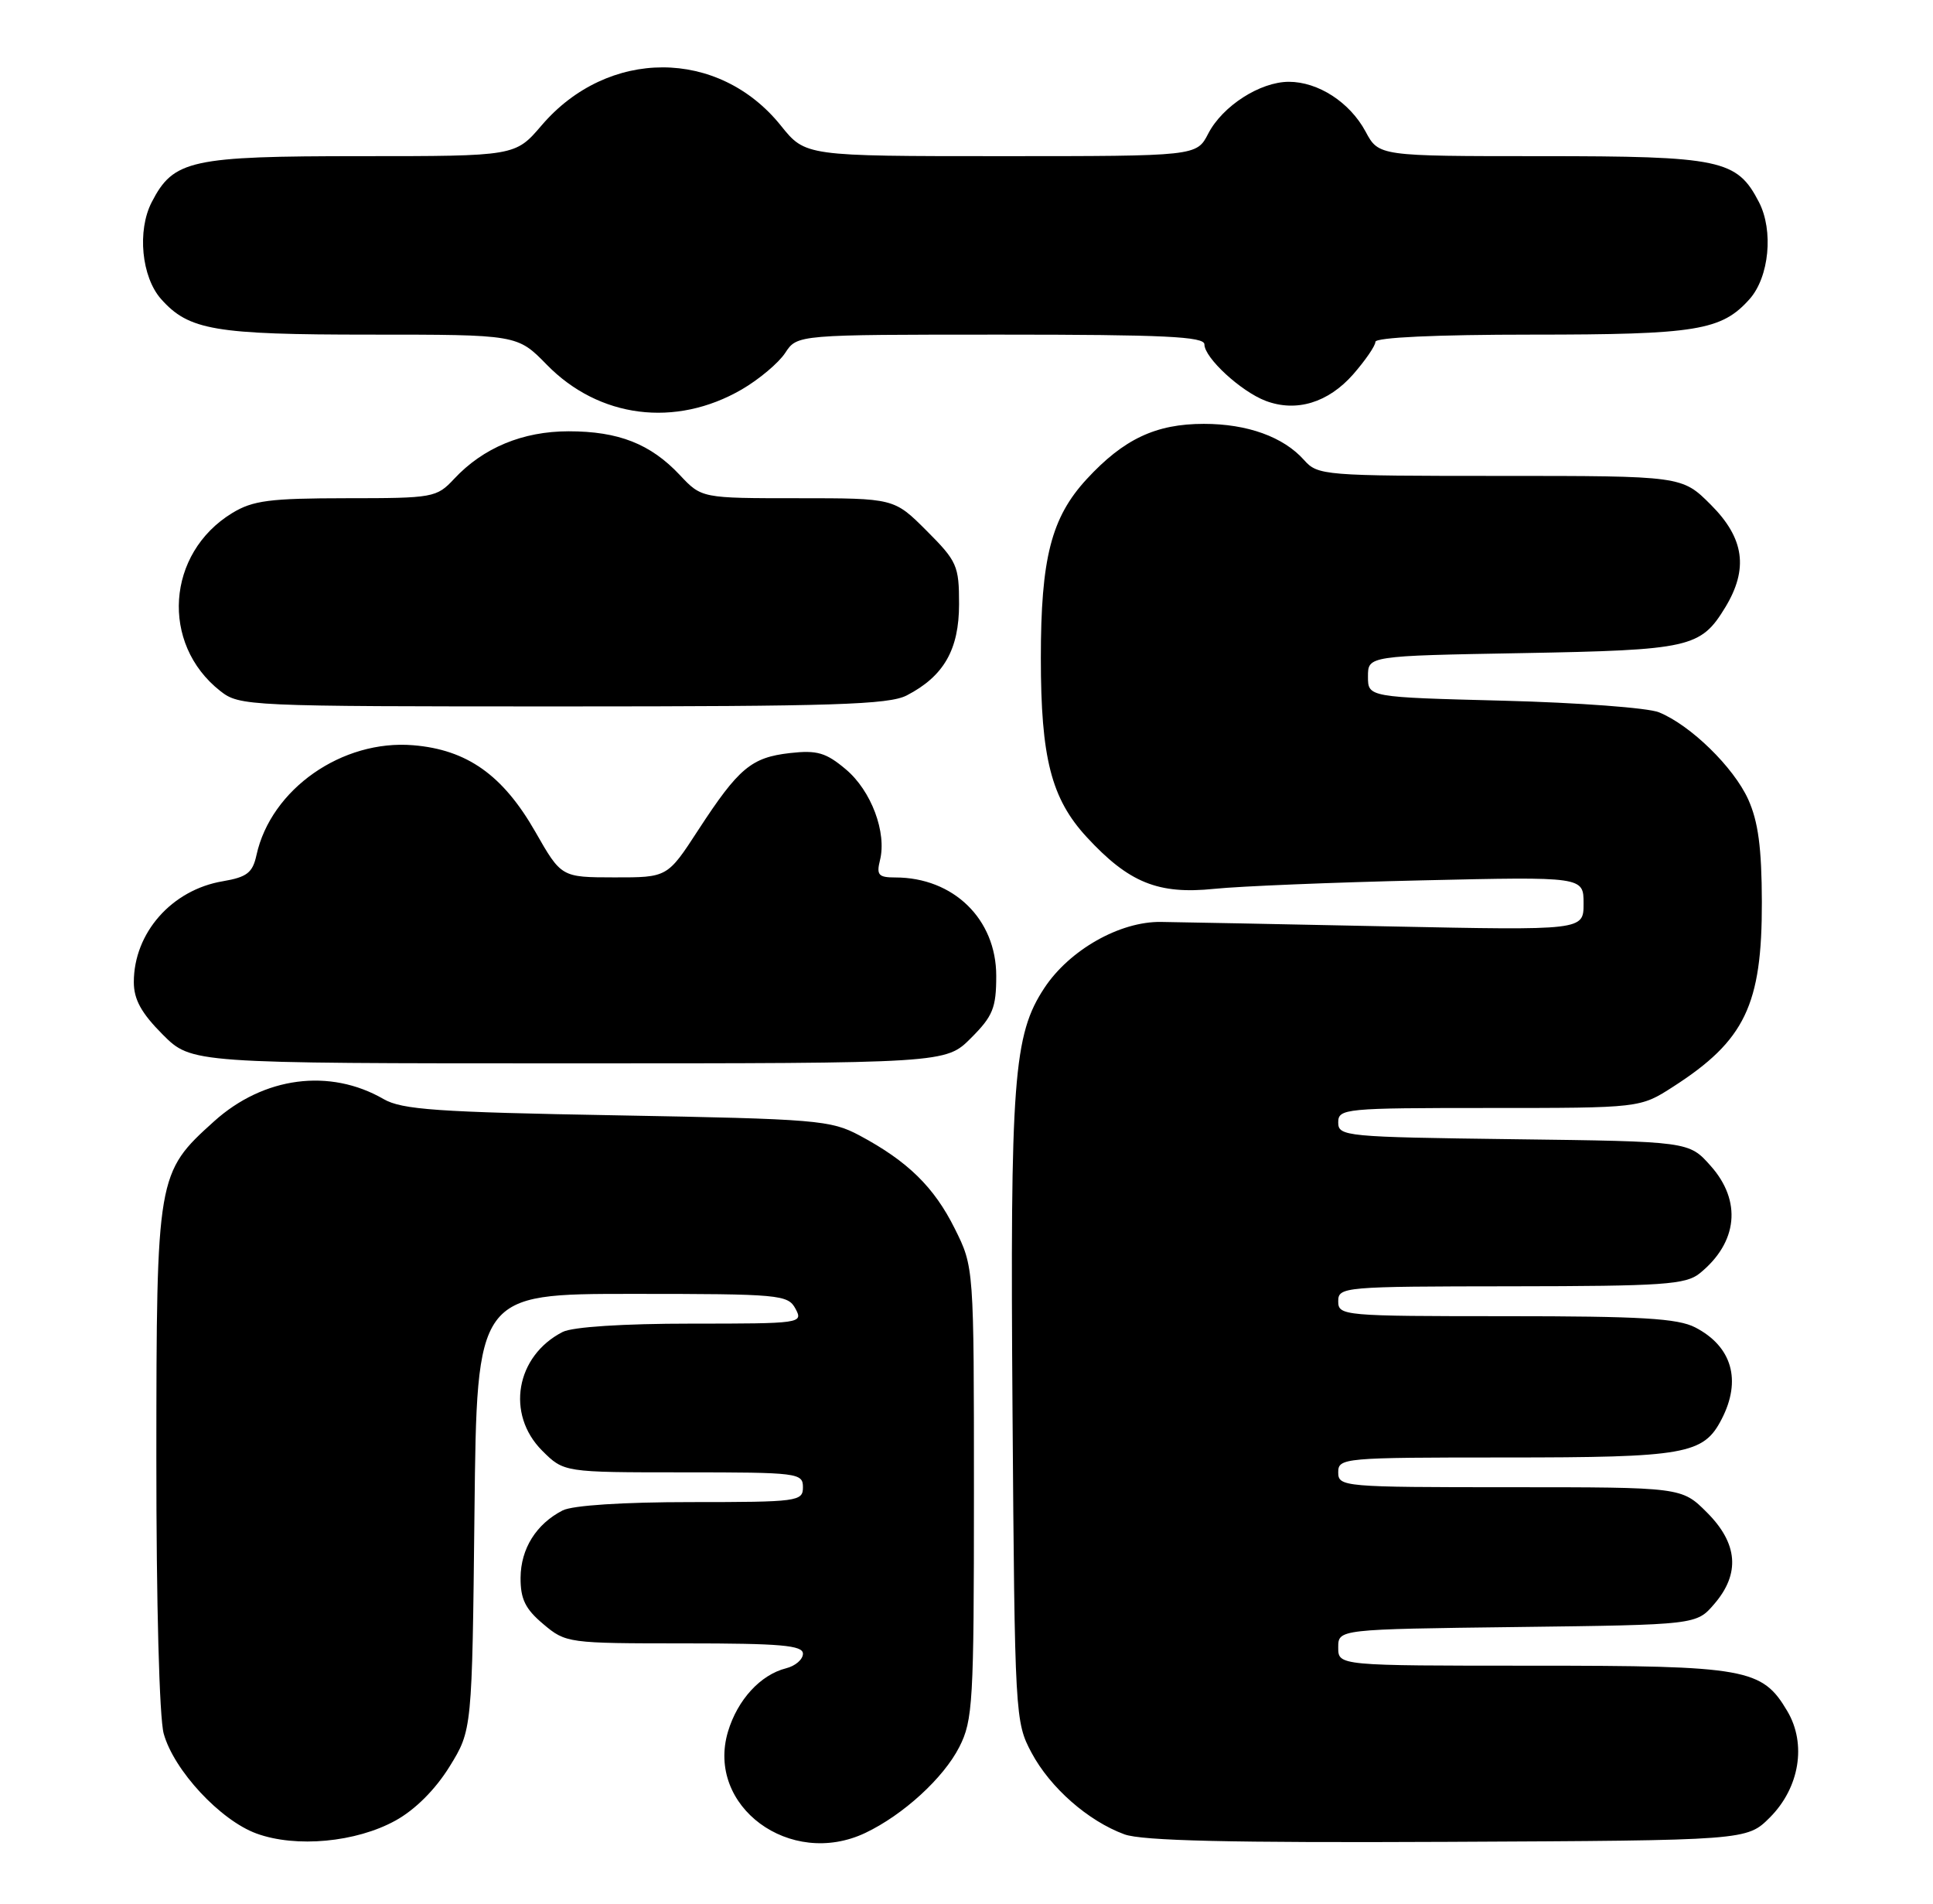 <?xml version="1.0" encoding="UTF-8" standalone="no"?>
<!DOCTYPE svg PUBLIC "-//W3C//DTD SVG 1.1//EN" "http://www.w3.org/Graphics/SVG/1.1/DTD/svg11.dtd" >
<svg xmlns="http://www.w3.org/2000/svg" xmlns:xlink="http://www.w3.org/1999/xlink" version="1.1" viewBox="0 0 260 256">
 <g >
 <path fill="currentColor"
d=" M 53.21 244.82 C 55.84 243.37 58.56 240.65 60.46 237.58 C 63.50 232.66 63.50 232.66 63.82 203.33 C 64.14 174.00 64.14 174.00 85.03 174.00 C 104.91 174.00 105.98 174.10 107.00 176.00 C 108.05 177.96 107.76 178.00 92.97 178.00 C 83.82 178.00 77.01 178.44 75.68 179.12 C 69.37 182.35 68.02 190.17 72.92 195.08 C 75.85 198.00 75.85 198.00 91.92 198.00 C 107.33 198.00 108.00 198.08 108.00 200.00 C 108.00 201.91 107.33 202.00 92.93 202.00 C 83.81 202.00 77.01 202.44 75.68 203.12 C 72.13 204.94 70.05 208.26 70.02 212.16 C 70.00 215.04 70.66 216.38 73.08 218.41 C 76.10 220.96 76.41 221.00 92.08 221.00 C 105.01 221.00 108.00 221.26 108.00 222.39 C 108.00 223.16 106.98 224.04 105.73 224.35 C 102.29 225.22 99.21 228.57 97.92 232.86 C 94.92 242.90 106.28 251.28 116.39 246.49 C 121.48 244.07 126.90 239.12 129.03 234.94 C 130.86 231.35 131.00 228.96 131.00 200.74 C 131.00 170.39 131.00 170.39 128.42 165.22 C 125.64 159.63 122.09 156.16 115.62 152.70 C 111.73 150.63 109.92 150.48 83.00 149.99 C 58.75 149.56 54.07 149.23 51.59 147.80 C 44.35 143.62 35.46 144.79 28.79 150.80 C 21.11 157.72 21.05 158.12 21.03 196.00 C 21.02 215.57 21.43 231.01 22.02 233.14 C 23.39 238.08 29.63 244.79 34.50 246.57 C 39.81 248.51 47.90 247.76 53.21 244.82 Z  M 238.06 244.41 C 242.05 240.41 243.02 234.53 240.41 230.12 C 237.01 224.37 234.95 224.00 206.10 224.00 C 180.00 224.00 180.00 224.00 180.00 221.55 C 180.00 219.10 180.00 219.10 204.09 218.80 C 228.18 218.50 228.18 218.50 230.59 215.69 C 234.09 211.62 233.76 207.56 229.60 203.40 C 226.20 200.00 226.20 200.00 203.10 200.00 C 180.67 200.00 180.00 199.94 180.00 198.00 C 180.00 196.06 180.67 196.00 202.45 196.00 C 226.74 196.00 229.13 195.58 231.57 190.85 C 234.28 185.62 232.97 181.07 228.02 178.51 C 225.67 177.29 220.71 177.00 202.55 177.00 C 180.67 177.00 180.00 176.94 180.00 175.00 C 180.00 173.06 180.67 173.00 203.25 172.98 C 223.77 172.96 226.75 172.75 228.63 171.23 C 233.75 167.08 234.31 161.50 230.08 156.77 C 227.17 153.50 227.17 153.50 203.58 153.20 C 180.98 152.91 180.00 152.82 180.00 150.95 C 180.00 149.08 180.85 149.00 200.30 149.00 C 220.61 149.00 220.61 149.00 225.05 146.14 C 234.71 139.93 237.01 135.14 236.98 121.28 C 236.96 113.99 236.49 110.48 235.14 107.49 C 233.17 103.16 227.39 97.52 223.14 95.79 C 221.69 95.19 212.29 94.49 202.25 94.23 C 184.00 93.76 184.00 93.76 184.00 90.98 C 184.00 88.20 184.00 88.20 204.75 87.83 C 227.33 87.42 228.75 87.10 232.05 81.69 C 235.20 76.51 234.63 72.39 230.12 67.88 C 226.24 64.00 226.24 64.00 201.77 64.00 C 178.04 64.00 177.25 63.94 175.40 61.86 C 172.63 58.75 167.78 57.00 161.93 57.00 C 155.46 57.00 151.14 59.04 146.15 64.45 C 141.40 69.61 140.00 75.07 140.00 88.50 C 140.00 101.93 141.40 107.39 146.15 112.55 C 151.83 118.71 155.78 120.31 163.33 119.53 C 166.72 119.18 179.29 118.66 191.25 118.39 C 213.00 117.89 213.00 117.89 213.00 121.51 C 213.00 125.12 213.00 125.12 186.75 124.58 C 172.31 124.28 158.55 124.01 156.16 123.98 C 150.63 123.90 143.86 127.74 140.48 132.85 C 136.31 139.16 135.86 145.11 136.19 189.80 C 136.49 230.82 136.54 231.57 138.75 235.71 C 141.27 240.42 146.35 244.88 151.24 246.68 C 153.61 247.55 165.51 247.83 194.73 247.69 C 234.96 247.50 234.96 247.50 238.06 244.41 Z  M 130.60 139.60 C 133.55 136.65 134.00 135.55 134.00 131.23 C 134.00 123.61 128.25 118.00 120.42 118.00 C 118.16 118.00 117.87 117.67 118.36 115.69 C 119.30 111.96 117.19 106.33 113.77 103.46 C 111.10 101.21 109.90 100.86 106.26 101.27 C 101.05 101.86 99.35 103.29 93.92 111.62 C 89.77 118.00 89.77 118.00 82.63 117.99 C 75.50 117.98 75.50 117.98 72.00 111.85 C 67.64 104.23 62.83 100.82 55.59 100.22 C 46.02 99.42 36.45 106.12 34.50 114.98 C 33.98 117.37 33.23 117.95 29.97 118.51 C 23.11 119.66 18.00 125.45 18.00 132.07 C 18.00 134.41 19.01 136.24 21.88 139.12 C 25.76 143.00 25.76 143.00 76.48 143.00 C 127.20 143.00 127.20 143.00 130.60 139.60 Z  M 121.96 93.52 C 126.95 90.94 129.00 87.36 129.00 81.23 C 129.00 76.08 128.73 75.47 124.63 71.37 C 120.26 67.00 120.26 67.00 107.32 67.00 C 94.37 67.00 94.37 67.00 91.44 63.88 C 87.50 59.69 83.20 58.00 76.49 58.00 C 70.31 58.00 64.99 60.21 61.08 64.40 C 58.72 66.92 58.29 67.00 46.58 67.00 C 36.29 67.01 34.02 67.30 31.24 68.99 C 22.38 74.39 21.56 86.57 29.61 92.91 C 32.21 94.96 33.17 95.00 75.68 95.00 C 112.06 95.00 119.56 94.76 121.96 93.52 Z  M 99.76 52.38 C 102.10 51.02 104.74 48.80 105.62 47.45 C 107.23 45.00 107.23 45.00 134.62 45.00 C 156.56 45.00 162.00 45.26 162.00 46.31 C 162.00 48.12 166.92 52.65 170.25 53.91 C 174.36 55.46 178.65 54.16 182.01 50.34 C 183.65 48.46 185.00 46.50 185.00 45.97 C 185.00 45.38 193.18 45.00 206.03 45.00 C 228.21 45.00 231.56 44.45 235.33 40.22 C 237.97 37.25 238.57 31.01 236.59 27.18 C 233.63 21.45 231.48 21.00 207.28 21.00 C 185.45 21.00 185.45 21.00 183.67 17.68 C 181.55 13.75 177.30 11.00 173.35 11.00 C 169.49 11.01 164.44 14.25 162.52 17.96 C 160.95 21.00 160.95 21.00 134.64 21.00 C 108.33 21.00 108.33 21.00 105.03 16.89 C 96.65 6.46 81.76 6.45 72.85 16.86 C 69.31 21.00 69.31 21.00 48.60 21.00 C 25.62 21.00 23.34 21.50 20.41 27.18 C 18.43 31.01 19.03 37.25 21.67 40.22 C 25.40 44.41 28.86 45.00 49.76 45.00 C 69.59 45.00 69.59 45.00 73.54 49.04 C 80.56 56.23 90.85 57.54 99.76 52.38 Z "/>
</g>
</svg>